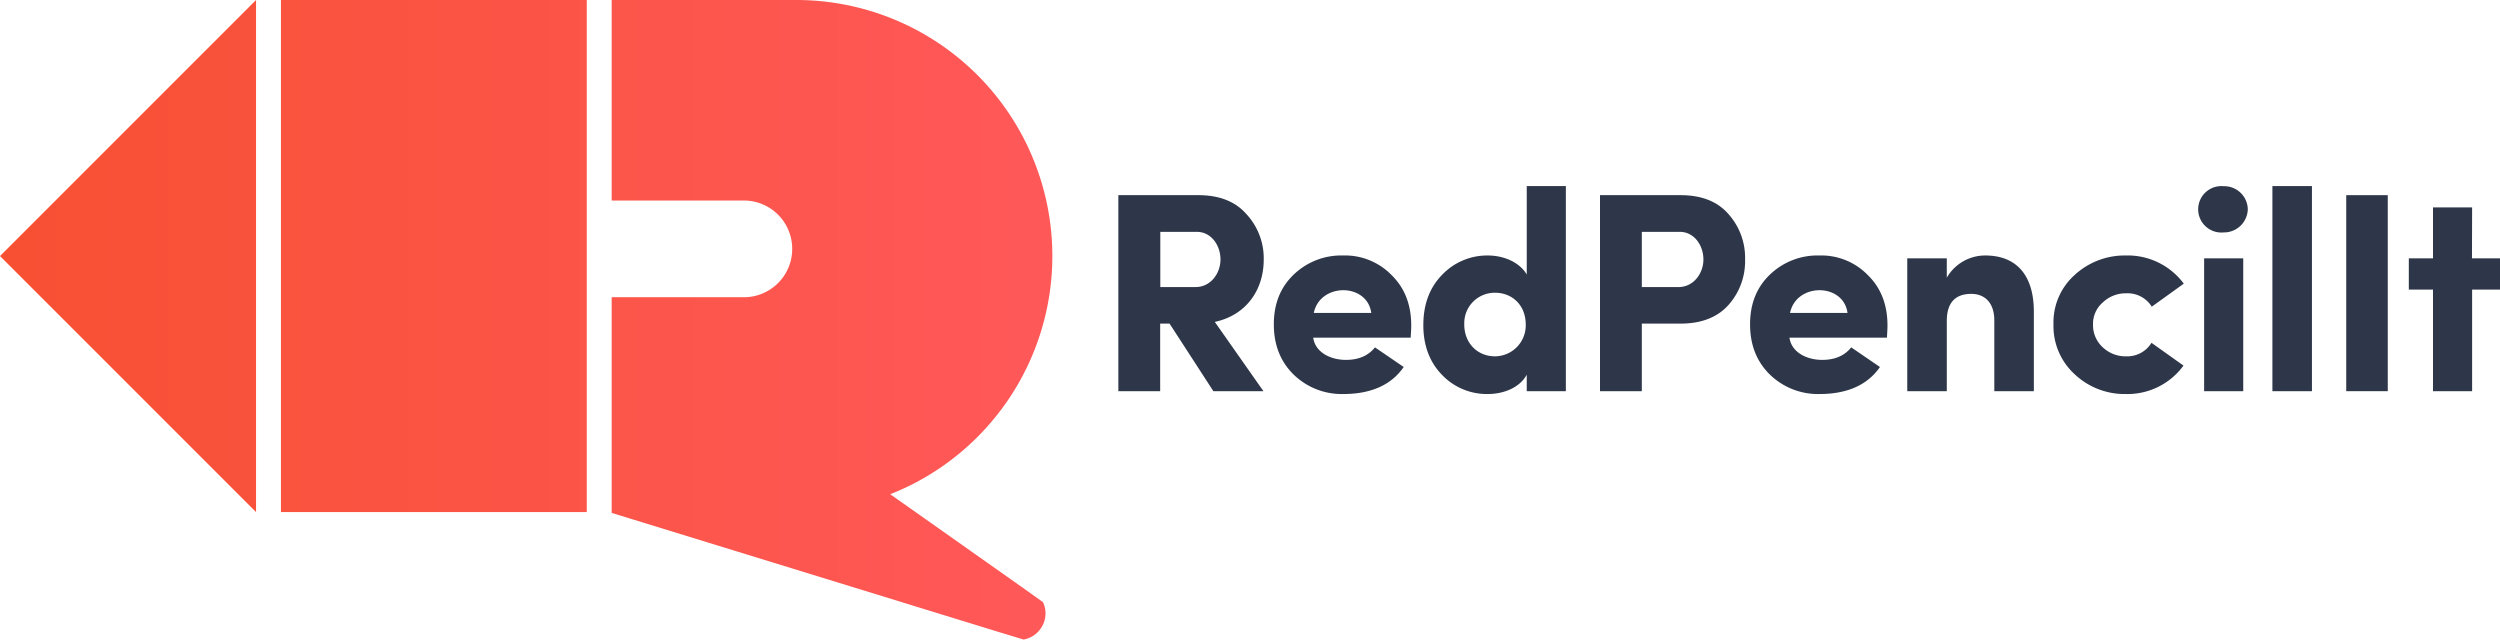 <svg id="Layer_1" data-name="Layer 1" xmlns="http://www.w3.org/2000/svg" xmlns:xlink="http://www.w3.org/1999/xlink" viewBox="0 0 703 179.84"><defs><style>.cls-1{fill:#2e3749;}.cls-2{fill:url(#linear-gradient);}</style><linearGradient id="linear-gradient" y1="92.08" x2="295.92" y2="92.08" gradientTransform="matrix(1, 0, 0, -1, 0, 182)" gradientUnits="userSpaceOnUse"><stop offset="0" stop-color="#f85032"/><stop offset="0.32" stop-color="#fa5340"/><stop offset="1" stop-color="#ff5859"/></linearGradient></defs><title>logo-2</title><g id="Layer_1-2" data-name="Layer 1-2"><path class="cls-1" d="M355.28,110H341.2L328.88,91h-2.64v19H314.48V54.88H337c5.84,0,10.4,1.76,13.52,5.36A18.25,18.25,0,0,1,355.36,73c0,8.4-4.8,15.6-13.76,17.52Zm-29-44.8V80.72h9.92c4.24,0,7-3.84,7-7.76s-2.56-7.76-6.64-7.76Z" transform="translate(0 0)"/><path class="cls-1" d="M394.72,103.2c-3.44,5-9.12,7.6-17,7.6a19.4,19.4,0,0,1-13.92-5.44c-3.76-3.68-5.6-8.4-5.6-14.16s1.84-10.4,5.6-14a19.31,19.31,0,0,1,13.92-5.36,18.27,18.27,0,0,1,13.6,5.52q5.52,5.4,5.52,14.16c0,1-.08,2.16-.16,3.44h-27.4c.56,4.08,4.8,6.24,9.2,6.24,3.6,0,6.32-1.2,8.16-3.52ZM385.6,88c-1.12-8.48-14.4-8.56-16.16,0Z" transform="translate(0 0)"/><path class="cls-1" d="M440.32,110h-11v-4.64c-1.84,3.44-6.16,5.44-11,5.44a17.43,17.43,0,0,1-12.8-5.36c-3.52-3.6-5.28-8.32-5.28-14q0-8.76,5.28-14.16a17.51,17.51,0,0,1,12.8-5.44c4.8,0,9.12,2.08,11,5.36V52.32h11ZM420.4,82.32a8.56,8.56,0,0,0-8.65,8.47c0,.14,0,.27,0,.41,0,5.44,3.84,9,8.64,9a8.71,8.71,0,0,0,8.65-8.75,2.18,2.18,0,0,1,0-.25C429,85.76,425.2,82.32,420.4,82.32Z" transform="translate(0 0)"/><path class="cls-1" d="M449.92,110V54.88h22.64c5.92,0,10.4,1.76,13.52,5.36A18.47,18.47,0,0,1,490.72,73a18.48,18.48,0,0,1-4.64,12.72C483,89.2,478.48,91,472.56,91H461.68v19Zm11.76-44.8V80.72H472c4.24,0,7-3.84,7-7.76s-2.56-7.76-6.64-7.76Z" transform="translate(0 0)"/><path class="cls-1" d="M528.64,103.2c-3.44,5-9.12,7.6-17,7.6a19.4,19.4,0,0,1-13.92-5.44c-3.76-3.68-5.6-8.4-5.6-14.16s1.84-10.4,5.6-14a19.31,19.31,0,0,1,13.92-5.36,18.27,18.27,0,0,1,13.6,5.52q5.52,5.4,5.52,14.16c0,1-.08,2.16-.16,3.44H503.2c.56,4.08,4.8,6.24,9.2,6.24,3.6,0,6.32-1.2,8.16-3.52ZM519.52,88c-1.12-8.48-14.4-8.56-16.16,0Z" transform="translate(0 0)"/><path class="cls-1" d="M547.44,110H536.32V72.64h11.12v5.44a12.47,12.47,0,0,1,10.8-6.24c8.64,0,13.68,5.36,13.68,15.84V110H560.8V90.08c0-4.8-2.56-7.44-6.48-7.44-4.56,0-6.88,2.56-6.88,7.6Z" transform="translate(0 0)"/><path class="cls-1" d="M614.08,79.76l-9,6.48a8,8,0,0,0-7.2-3.76A9.27,9.27,0,0,0,591.36,85a7.91,7.91,0,0,0-2.8,6.24,8.4,8.4,0,0,0,2.8,6.48,9.26,9.26,0,0,0,6.48,2.48A8,8,0,0,0,605,96.4l9,6.4a19.49,19.49,0,0,1-16.24,8,20.45,20.45,0,0,1-14.32-5.52,18.32,18.32,0,0,1-6-14.08,17.87,17.87,0,0,1,6-13.92,20.78,20.78,0,0,1,14.32-5.44A19.65,19.65,0,0,1,614.08,79.76Z" transform="translate(0 0)"/><path class="cls-1" d="M632.08,58.8a6.7,6.7,0,0,1-6.8,6.56,6.53,6.53,0,1,1,0-13A6.63,6.63,0,0,1,632.08,58.8ZM630.8,72.64V110h-11V72.64Z" transform="translate(0 0)"/><path class="cls-1" d="M639,52.32h11.12V110H639Z" transform="translate(0 0)"/><path class="cls-1" d="M659.76,54.88h11.68V110H659.76Z" transform="translate(0 0)"/><path class="cls-1" d="M695.12,72.64H703v8.8h-7.84V110h-11V81.44h-6.8v-8.8h6.8V58.32h11Z" transform="translate(0 0)"/><path class="cls-2" d="M223.92,144H172V121.92A71.9,71.9,0,0,0,223.92,144Zm0-144H172V22.08A71.9,71.9,0,0,1,223.92,0Zm69.36,169.32L287.22,165,172,83.71v60.52l109.24,33.61,6.6,2A7.51,7.51,0,0,0,294,172.5,7.43,7.43,0,0,0,293.28,169.32ZM223.92,0H172V56.39h36.8a13.6,13.6,0,0,1,.74,27.19c-.25,0-.49,0-.74,0H172V144h51.92a72,72,0,1,0,0-144ZM79,144h86V0H79ZM72,0,0,72l72,72Z" transform="translate(0 0)"/></g></svg>